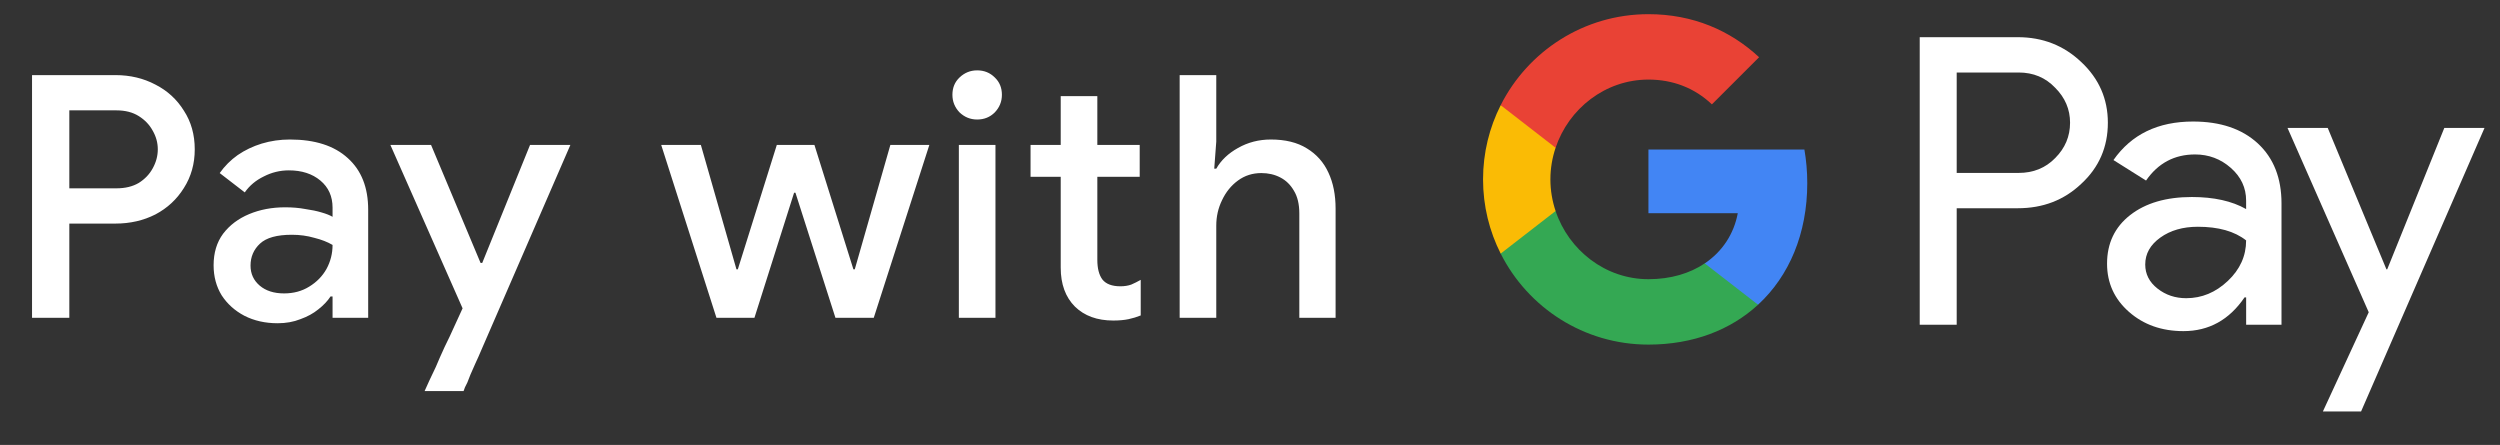 <svg width="118" height="21" viewBox="0 0 118 21" fill="none" xmlns="http://www.w3.org/2000/svg">
<rect x="0" y="0" width="118" height="21" fill="#333333" stroke="none"/>
<g id="en_pay_with_Pay_NBG">
<path id="Left Text" d="M1.512 15.001V3.545H5.448C6.141 3.545 6.77 3.694 7.336 3.993C7.901 4.281 8.349 4.691 8.68 5.225C9.021 5.747 9.192 6.355 9.192 7.049C9.192 7.731 9.021 8.339 8.68 8.873C8.349 9.406 7.901 9.822 7.336 10.121C6.77 10.409 6.141 10.553 5.448 10.553H3.272V15.001H1.512ZM3.272 8.889H5.496C5.912 8.889 6.264 8.803 6.552 8.633C6.84 8.451 7.058 8.222 7.208 7.945C7.368 7.657 7.448 7.358 7.448 7.049C7.448 6.739 7.368 6.446 7.208 6.169C7.058 5.891 6.84 5.662 6.552 5.481C6.264 5.299 5.912 5.209 5.496 5.209H3.272V8.889ZM13.105 15.257C12.519 15.257 11.996 15.139 11.537 14.905C11.089 14.67 10.732 14.35 10.466 13.945C10.21 13.529 10.082 13.054 10.082 12.521C10.082 11.934 10.231 11.438 10.53 11.033C10.839 10.627 11.249 10.318 11.761 10.105C12.274 9.891 12.839 9.785 13.457 9.785C13.799 9.785 14.114 9.811 14.402 9.865C14.7 9.907 14.956 9.961 15.169 10.025C15.393 10.089 15.569 10.158 15.697 10.233V9.801C15.697 9.267 15.505 8.841 15.121 8.521C14.738 8.201 14.242 8.041 13.633 8.041C13.217 8.041 12.823 8.137 12.45 8.329C12.076 8.51 11.777 8.761 11.553 9.081L10.37 8.169C10.604 7.838 10.887 7.555 11.217 7.321C11.559 7.086 11.938 6.905 12.354 6.777C12.78 6.649 13.223 6.585 13.681 6.585C14.866 6.585 15.777 6.878 16.418 7.465C17.058 8.041 17.378 8.851 17.378 9.897V15.001H15.697V13.993H15.601C15.463 14.206 15.271 14.409 15.025 14.601C14.791 14.793 14.508 14.947 14.178 15.065C13.857 15.193 13.5 15.257 13.105 15.257ZM13.409 13.849C13.857 13.849 14.252 13.742 14.594 13.529C14.945 13.315 15.217 13.038 15.409 12.697C15.601 12.345 15.697 11.966 15.697 11.561C15.463 11.422 15.175 11.31 14.834 11.225C14.503 11.129 14.151 11.081 13.777 11.081C13.073 11.081 12.572 11.219 12.274 11.497C11.975 11.774 11.825 12.121 11.825 12.537C11.825 12.921 11.97 13.235 12.258 13.481C12.546 13.726 12.93 13.849 13.409 13.849ZM22.058 18.057C22.026 18.131 21.988 18.206 21.946 18.281C21.914 18.366 21.892 18.425 21.882 18.457H20.042C20.095 18.339 20.17 18.174 20.266 17.961C20.372 17.747 20.474 17.534 20.57 17.321C20.634 17.182 20.698 17.033 20.762 16.873C20.836 16.713 20.911 16.547 20.986 16.377C21.071 16.206 21.151 16.041 21.226 15.881L21.834 14.553L18.426 6.841H20.346L22.682 12.409H22.762L25.018 6.841H26.922L22.698 16.569C22.623 16.75 22.538 16.942 22.442 17.145C22.356 17.347 22.276 17.529 22.202 17.689C22.138 17.859 22.09 17.982 22.058 18.057ZM33.817 15.001L31.209 6.841H33.081L34.761 12.713H34.825L36.665 6.841H38.441L40.281 12.713H40.345L42.025 6.841H43.865L41.241 15.001H39.433L37.545 9.097H37.481L35.609 15.001H33.817ZM45.258 15.001V6.841H46.986V15.001H45.258ZM46.122 5.641C45.802 5.641 45.525 5.529 45.29 5.305C45.066 5.07 44.954 4.793 44.954 4.473C44.954 4.142 45.066 3.87 45.29 3.657C45.525 3.433 45.802 3.321 46.122 3.321C46.453 3.321 46.73 3.433 46.954 3.657C47.178 3.87 47.29 4.142 47.29 4.473C47.29 4.793 47.178 5.07 46.954 5.305C46.73 5.529 46.453 5.641 46.122 5.641ZM48.642 6.841H50.066V4.537H51.794V6.841H53.794V8.345H51.794V12.265C51.794 12.67 51.874 12.979 52.034 13.193C52.204 13.406 52.487 13.513 52.882 13.513C53.074 13.513 53.244 13.486 53.394 13.433C53.543 13.369 53.692 13.294 53.842 13.209V14.889C53.66 14.963 53.468 15.022 53.266 15.065C53.063 15.107 52.823 15.129 52.546 15.129C51.788 15.129 51.186 14.91 50.738 14.473C50.29 14.025 50.066 13.411 50.066 12.633V8.345H48.642V6.841ZM55.68 15.001V3.545H57.408V6.681L57.312 7.961H57.408C57.632 7.566 57.973 7.241 58.432 6.985C58.901 6.718 59.419 6.585 59.984 6.585C60.666 6.585 61.232 6.723 61.68 7.001C62.139 7.278 62.48 7.662 62.704 8.153C62.928 8.633 63.04 9.198 63.04 9.849V15.001H61.328V10.073C61.328 9.635 61.242 9.278 61.072 9.001C60.912 8.723 60.699 8.515 60.432 8.377C60.165 8.238 59.867 8.169 59.536 8.169C59.12 8.169 58.752 8.286 58.432 8.521C58.112 8.755 57.861 9.065 57.68 9.449C57.498 9.822 57.408 10.222 57.408 10.649V15.001H55.68Z" fill="white"/>
<g id="GPay (Dark)">
<g id="GPay">
<g id="Pay">
<path id="Fill 1" fill-rule="evenodd" clip-rule="evenodd" d="M92.356 3.423V8.162H95.278C95.975 8.162 96.55 7.928 97.005 7.46C97.473 6.993 97.707 6.436 97.707 5.792C97.707 5.161 97.473 4.61 97.005 4.143C96.55 3.663 95.975 3.422 95.278 3.422H92.356V3.423ZM92.356 9.83V15.326H90.611V1.755H95.24C96.417 1.755 97.415 2.148 98.238 2.931C99.073 3.714 99.491 4.668 99.491 5.792C99.491 6.942 99.073 7.903 98.238 8.673C97.428 9.444 96.429 9.829 95.24 9.829H92.356V9.83Z" fill="white"/>
<path id="Fill 3" fill-rule="evenodd" clip-rule="evenodd" d="M101.255 12.483C101.255 12.938 101.448 13.317 101.834 13.62C102.22 13.924 102.672 14.075 103.19 14.075C103.924 14.075 104.578 13.803 105.153 13.261C105.729 12.717 106.017 12.079 106.017 11.347C105.472 10.917 104.713 10.703 103.74 10.703C103.031 10.703 102.44 10.874 101.966 11.215C101.492 11.556 101.255 11.977 101.255 12.483M103.513 5.736C104.803 5.736 105.821 6.08 106.569 6.769C107.314 7.458 107.687 8.402 107.687 9.602V15.326H106.018V14.037H105.942C105.221 15.098 104.259 15.629 103.058 15.629C102.033 15.629 101.176 15.326 100.487 14.72C99.797 14.113 99.453 13.355 99.453 12.445C99.453 11.485 99.816 10.721 100.543 10.152C101.271 9.584 102.241 9.299 103.456 9.299C104.492 9.299 105.346 9.488 106.017 9.868V9.469C106.017 8.862 105.776 8.348 105.296 7.925C104.814 7.501 104.252 7.29 103.607 7.29C102.633 7.29 101.862 7.7 101.293 8.522L99.755 7.555C100.603 6.342 101.855 5.736 103.513 5.736" fill="white"/>
<path id="Fill 5" fill-rule="evenodd" clip-rule="evenodd" d="M117.269 6.039L111.443 19.42H109.641L111.804 14.738L107.971 6.039H109.869L112.639 12.711H112.677L115.371 6.039H117.269Z" fill="white"/>
</g>
<g id="G">
<path id="Fill 8" fill-rule="evenodd" clip-rule="evenodd" d="M85.303 8.645C85.303 8.096 85.256 7.566 85.168 7.059H77.806V10.062H82.023C81.842 11.041 81.294 11.874 80.464 12.432V14.383H82.98C84.454 13.025 85.303 11.018 85.303 8.645" fill="#4285F4"/>
<path id="Fill 10" fill-rule="evenodd" clip-rule="evenodd" d="M77.806 16.265C79.913 16.265 81.687 15.574 82.98 14.383L80.464 12.432C79.763 12.903 78.861 13.178 77.806 13.178C75.77 13.178 74.042 11.807 73.424 9.96H70.832V11.969C72.116 14.516 74.757 16.265 77.806 16.265" fill="#34A853"/>
<path id="Fill 12" fill-rule="evenodd" clip-rule="evenodd" d="M73.424 9.96C73.266 9.488 73.179 8.986 73.179 8.467C73.179 7.948 73.266 7.446 73.424 6.975V4.966H70.832C70.3 6.018 70 7.208 70 8.467C70 9.727 70.3 10.916 70.832 11.969L73.424 9.96Z" fill="#FABB05"/>
<path id="Fill 14" fill-rule="evenodd" clip-rule="evenodd" d="M77.806 3.756C78.957 3.756 79.988 4.151 80.801 4.926V4.927L83.029 2.701C81.676 1.442 79.912 0.669 77.806 0.669C74.757 0.669 72.116 2.418 70.832 4.966L73.424 6.975C74.042 5.127 75.77 3.756 77.806 3.756" fill="#E94235"/>
</g>
</g>
</g>
</g>
</svg>
